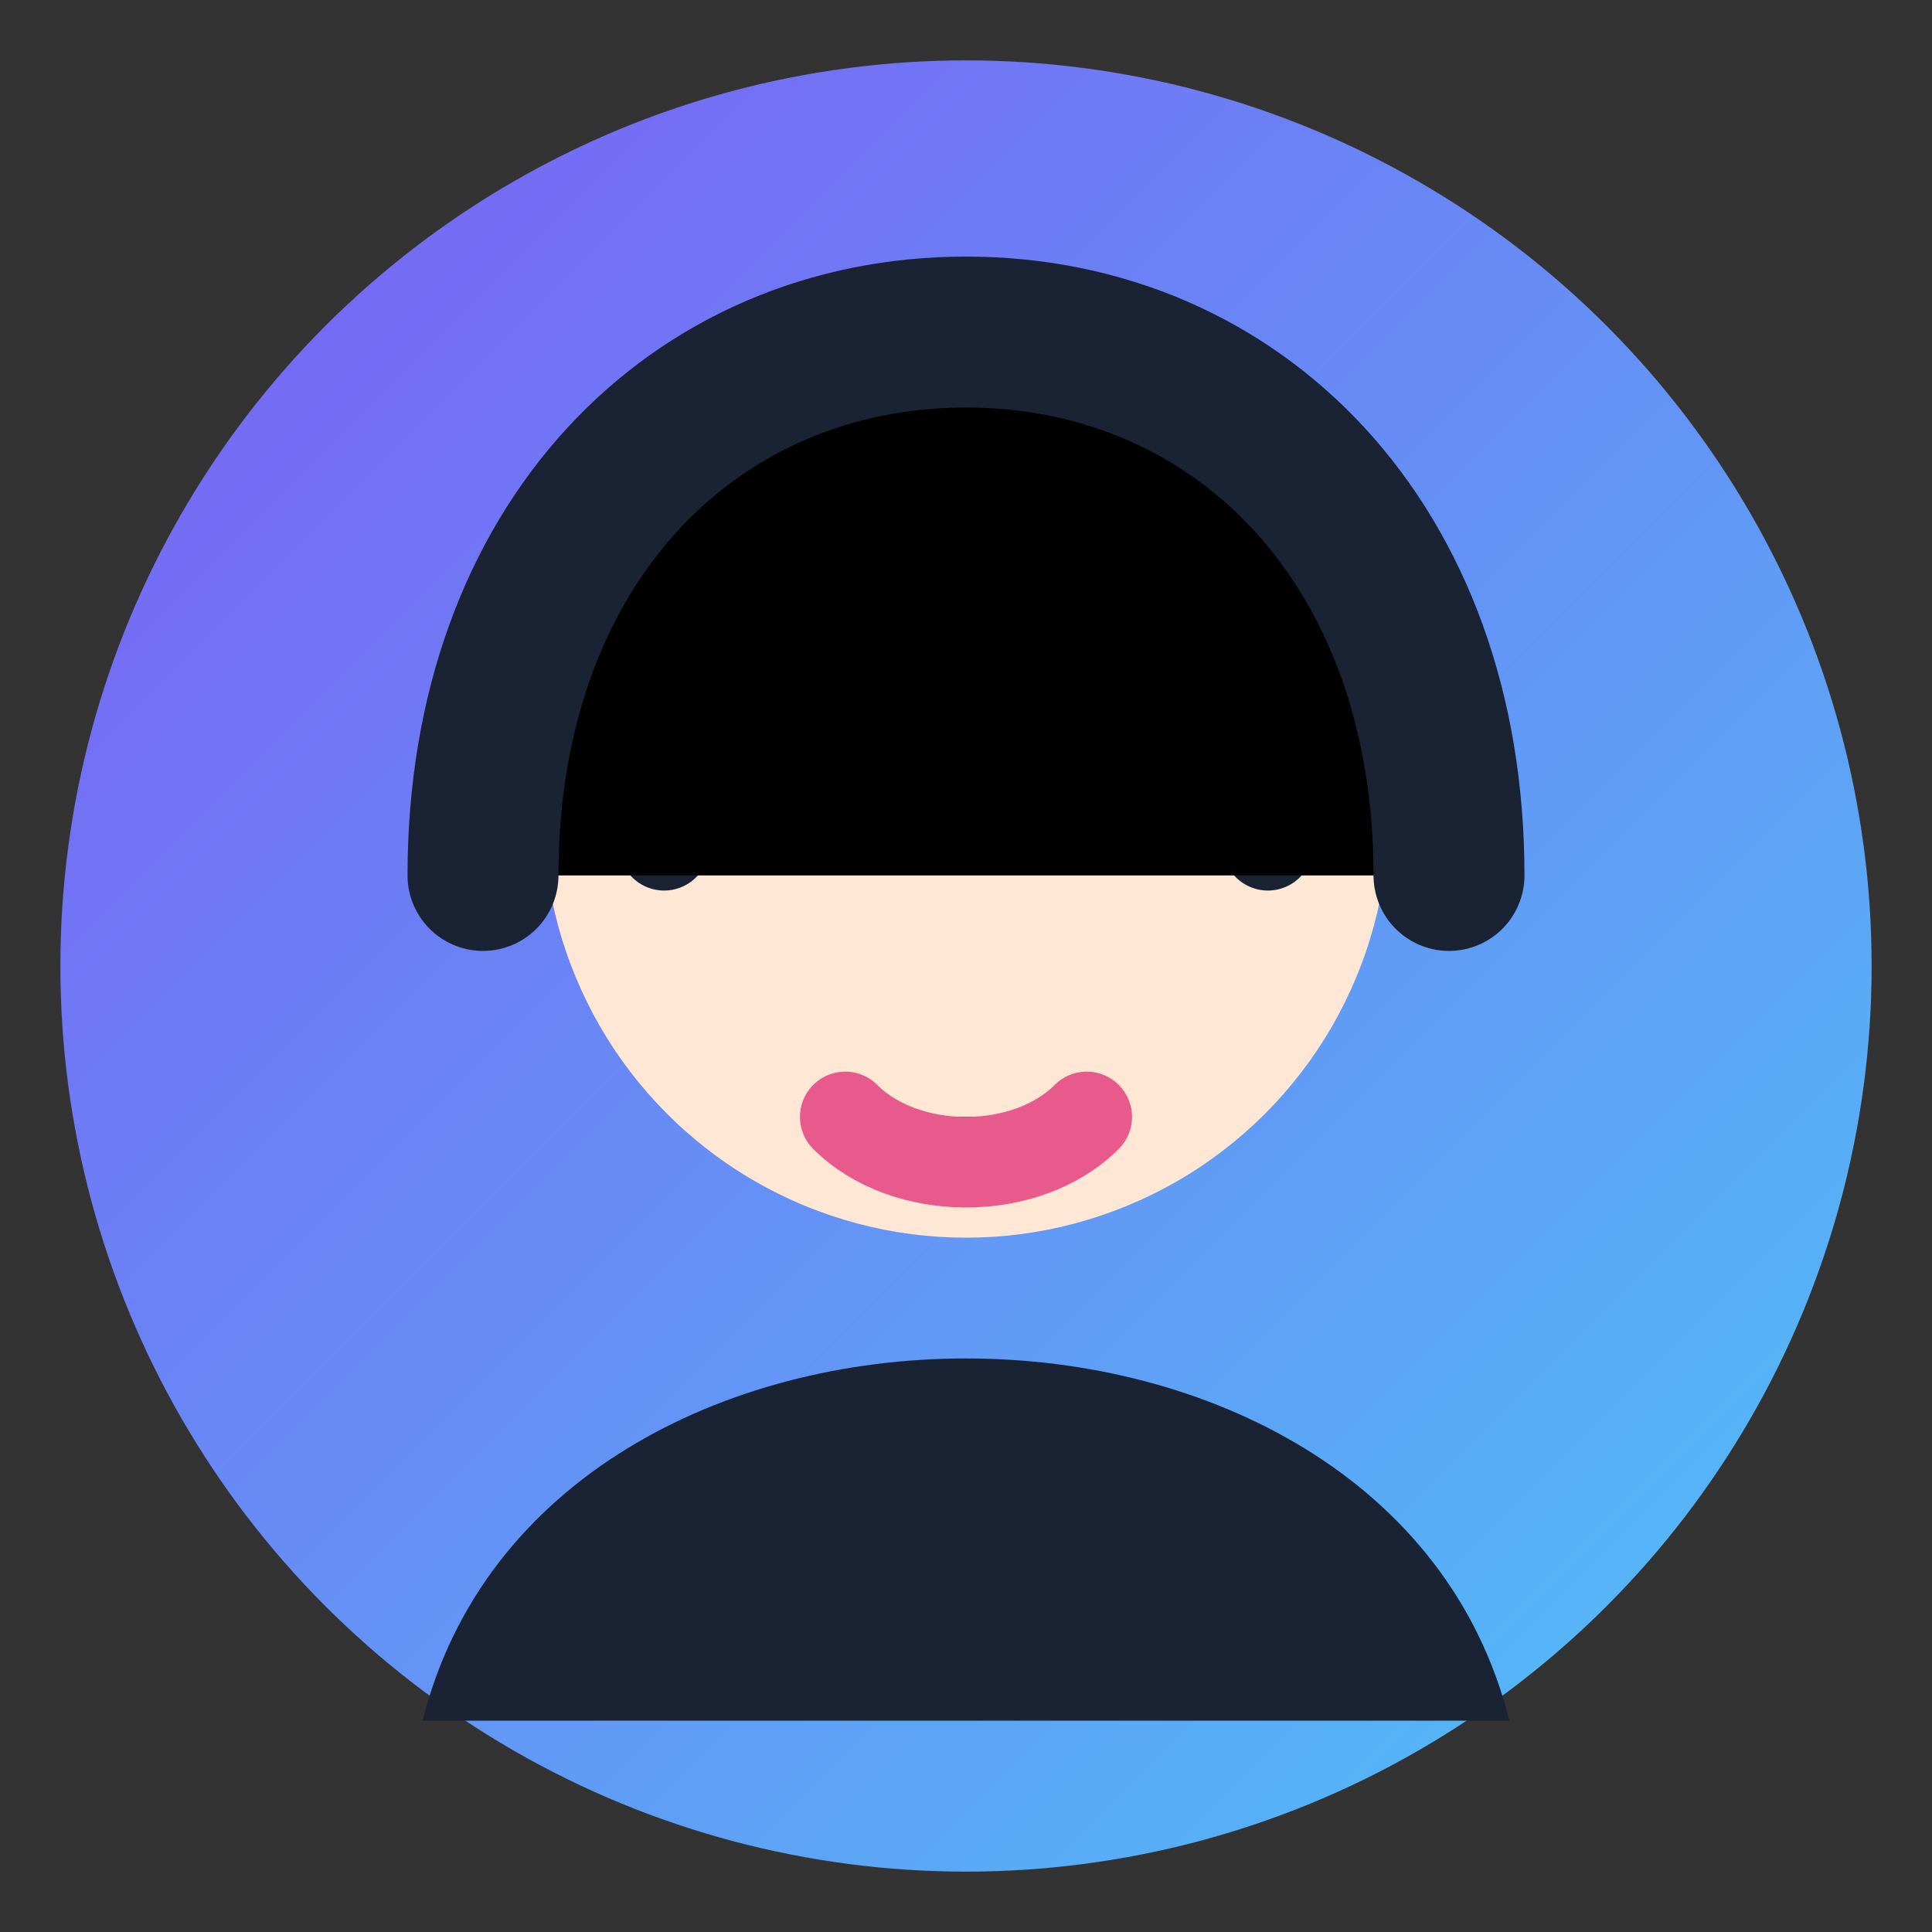 <svg width="128" height="128" viewBox="0 0 128 128" xmlns="http://www.w3.org/2000/svg" role="img" aria-labelledby="avatarTitle">
  <rect x="0" y="0" width="128" height="128" fill="#333333" stroke="none"/>
  <title id="avatarTitle">Explorer avatar</title>
  <defs>
    <linearGradient id="grad" x1="0%" y1="0%" x2="100%" y2="100%">
      <stop offset="0%" stop-color="#7c5cf4" />
      <stop offset="100%" stop-color="#4fc3f7" />
    </linearGradient>
  </defs>
  <circle cx="64" cy="64" r="60" fill="url(#grad)" />
  <circle cx="64" cy="54" r="28" fill="#ffe7d6" />
  <path d="M64 90c-16 0-32 8-36 24h72c-4-16-20-24-36-24z" fill="#1a2333" />
  <path d="M44 56c0-6 4-10 10-10" stroke="#1a2333" stroke-width="6" stroke-linecap="round" />
  <path d="M84 56c0-6-4-10-10-10" stroke="#1a2333" stroke-width="6" stroke-linecap="round" />
  <path d="M56 74c4 4 12 4 16 0" stroke="#e85a8b" stroke-width="6" stroke-linecap="round" />
  <path d="M32 58c0-22 14-36 32-36s32 14 32 36" stroke="#1a2333" stroke-width="10" stroke-linecap="round" />
</svg>
